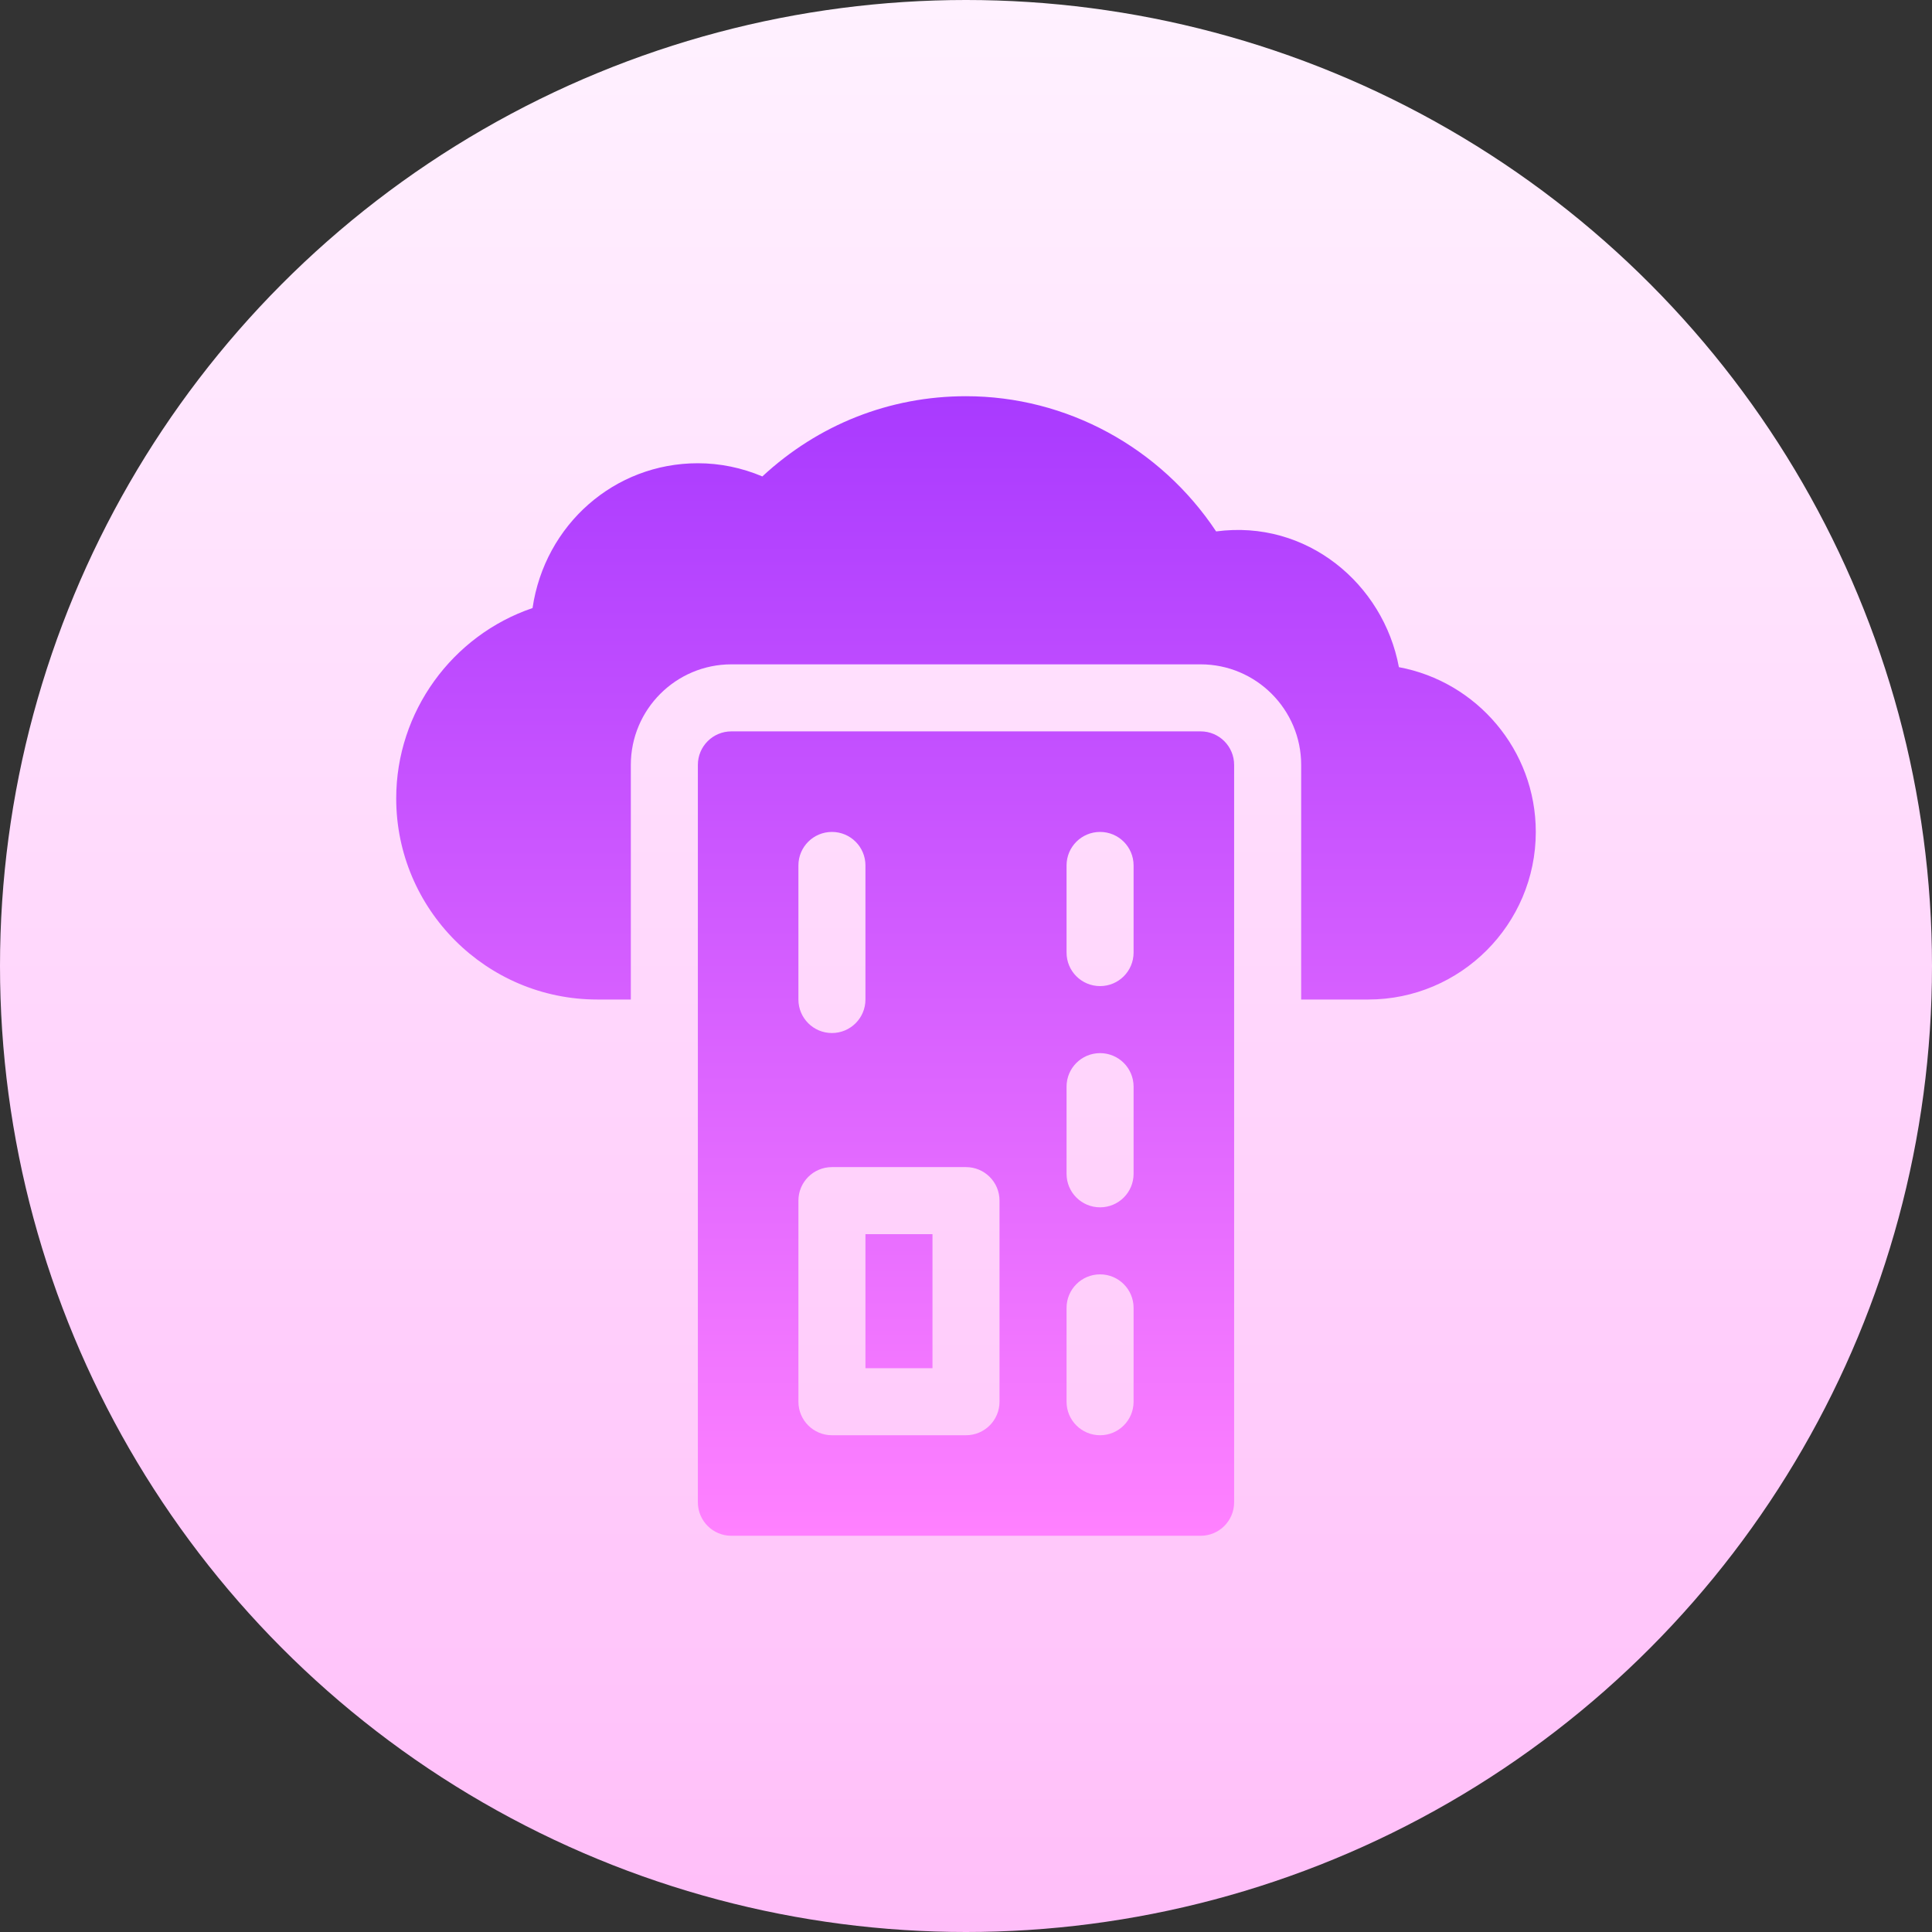 <svg id="Capa_1" enable-background="new 0 0 512 512" height="512" viewBox="0 0 512 512" width="512" xmlns="http://www.w3.org/2000/svg" xmlns:xlink="http://www.w3.org/1999/xlink"><rect x="0" y="0" width="512" height="512" fill="#333333" stroke="none"/><linearGradient id="SVGID_1_" gradientUnits="userSpaceOnUse" x1="256" x2="256" y1="512" y2="0"><stop offset="0" stop-color="#ffbef9"/><stop offset="1" stop-color="#fff1ff"/></linearGradient><linearGradient id="SVGID_2_" gradientUnits="userSpaceOnUse" x1="256" x2="256" y1="105" y2="407"><stop offset="0" stop-color="#a93aff"/><stop offset="1" stop-color="#ff81ff"/></linearGradient><g><g><circle cx="256" cy="256" fill="url(#SVGID_1_)" r="256"/></g><g><g><path d="m229.353 362.588h17.765v-35.529h-17.765zm88.823-168.765h-124.352c-4.91 0-8.882 3.973-8.882 8.882v195.412c0 4.91 3.973 8.882 8.882 8.882h124.353c4.91 0 8.882-3.973 8.882-8.882v-195.411c0-4.91-3.973-8.883-8.883-8.883zm-106.588 35.53c0-4.91 3.973-8.882 8.882-8.882 4.91 0 8.882 3.973 8.882 8.882v35.529c0 4.91-3.973 8.882-8.882 8.882-4.91 0-8.882-3.973-8.882-8.882zm53.294 142.118c0 4.909-3.973 8.882-8.882 8.882h-35.529c-4.91 0-8.882-3.973-8.882-8.882v-53.294c0-4.91 3.973-8.882 8.882-8.882h35.529c4.91 0 8.882 3.973 8.882 8.882zm35.53 0c0 4.909-3.973 8.882-8.882 8.882-4.91 0-8.882-3.973-8.882-8.882v-24.869c0-4.91 3.973-8.883 8.882-8.883 4.91 0 8.882 3.973 8.882 8.883zm0-60.399c0 4.91-3.973 8.882-8.882 8.882-4.91 0-8.882-3.973-8.882-8.882v-23.099c0-4.909 3.973-8.882 8.882-8.882 4.91 0 8.882 3.973 8.882 8.882zm0-58.628c0 4.909-3.973 8.882-8.882 8.882-4.91 0-8.882-3.973-8.882-8.882v-23.091c0-4.91 3.973-8.882 8.882-8.882 4.91 0 8.882 3.973 8.882 8.882zm70.313-75.639c-4.112-22.119-24.461-39.181-48.437-35.972-14.781-22.258-39.624-35.833-66.288-35.833-20.228 0-39.147 7.503-53.971 21.26-5.43-2.299-11.233-3.496-17.088-3.496-22.145 0-40.56 16.299-43.813 38.375-21.287 7.243-36.128 27.48-36.128 50.449 0 29.388 23.906 53.294 53.294 53.294h8.882v-62.177c0-14.694 11.953-26.647 26.647-26.647h124.353c14.694 0 26.647 11.953 26.647 26.647v62.177h17.765c24.487 0 44.412-19.925 44.412-44.412 0-21.711-15.657-39.831-36.275-43.665z" fill="url(#SVGID_2_)"/></g></g></g></svg>